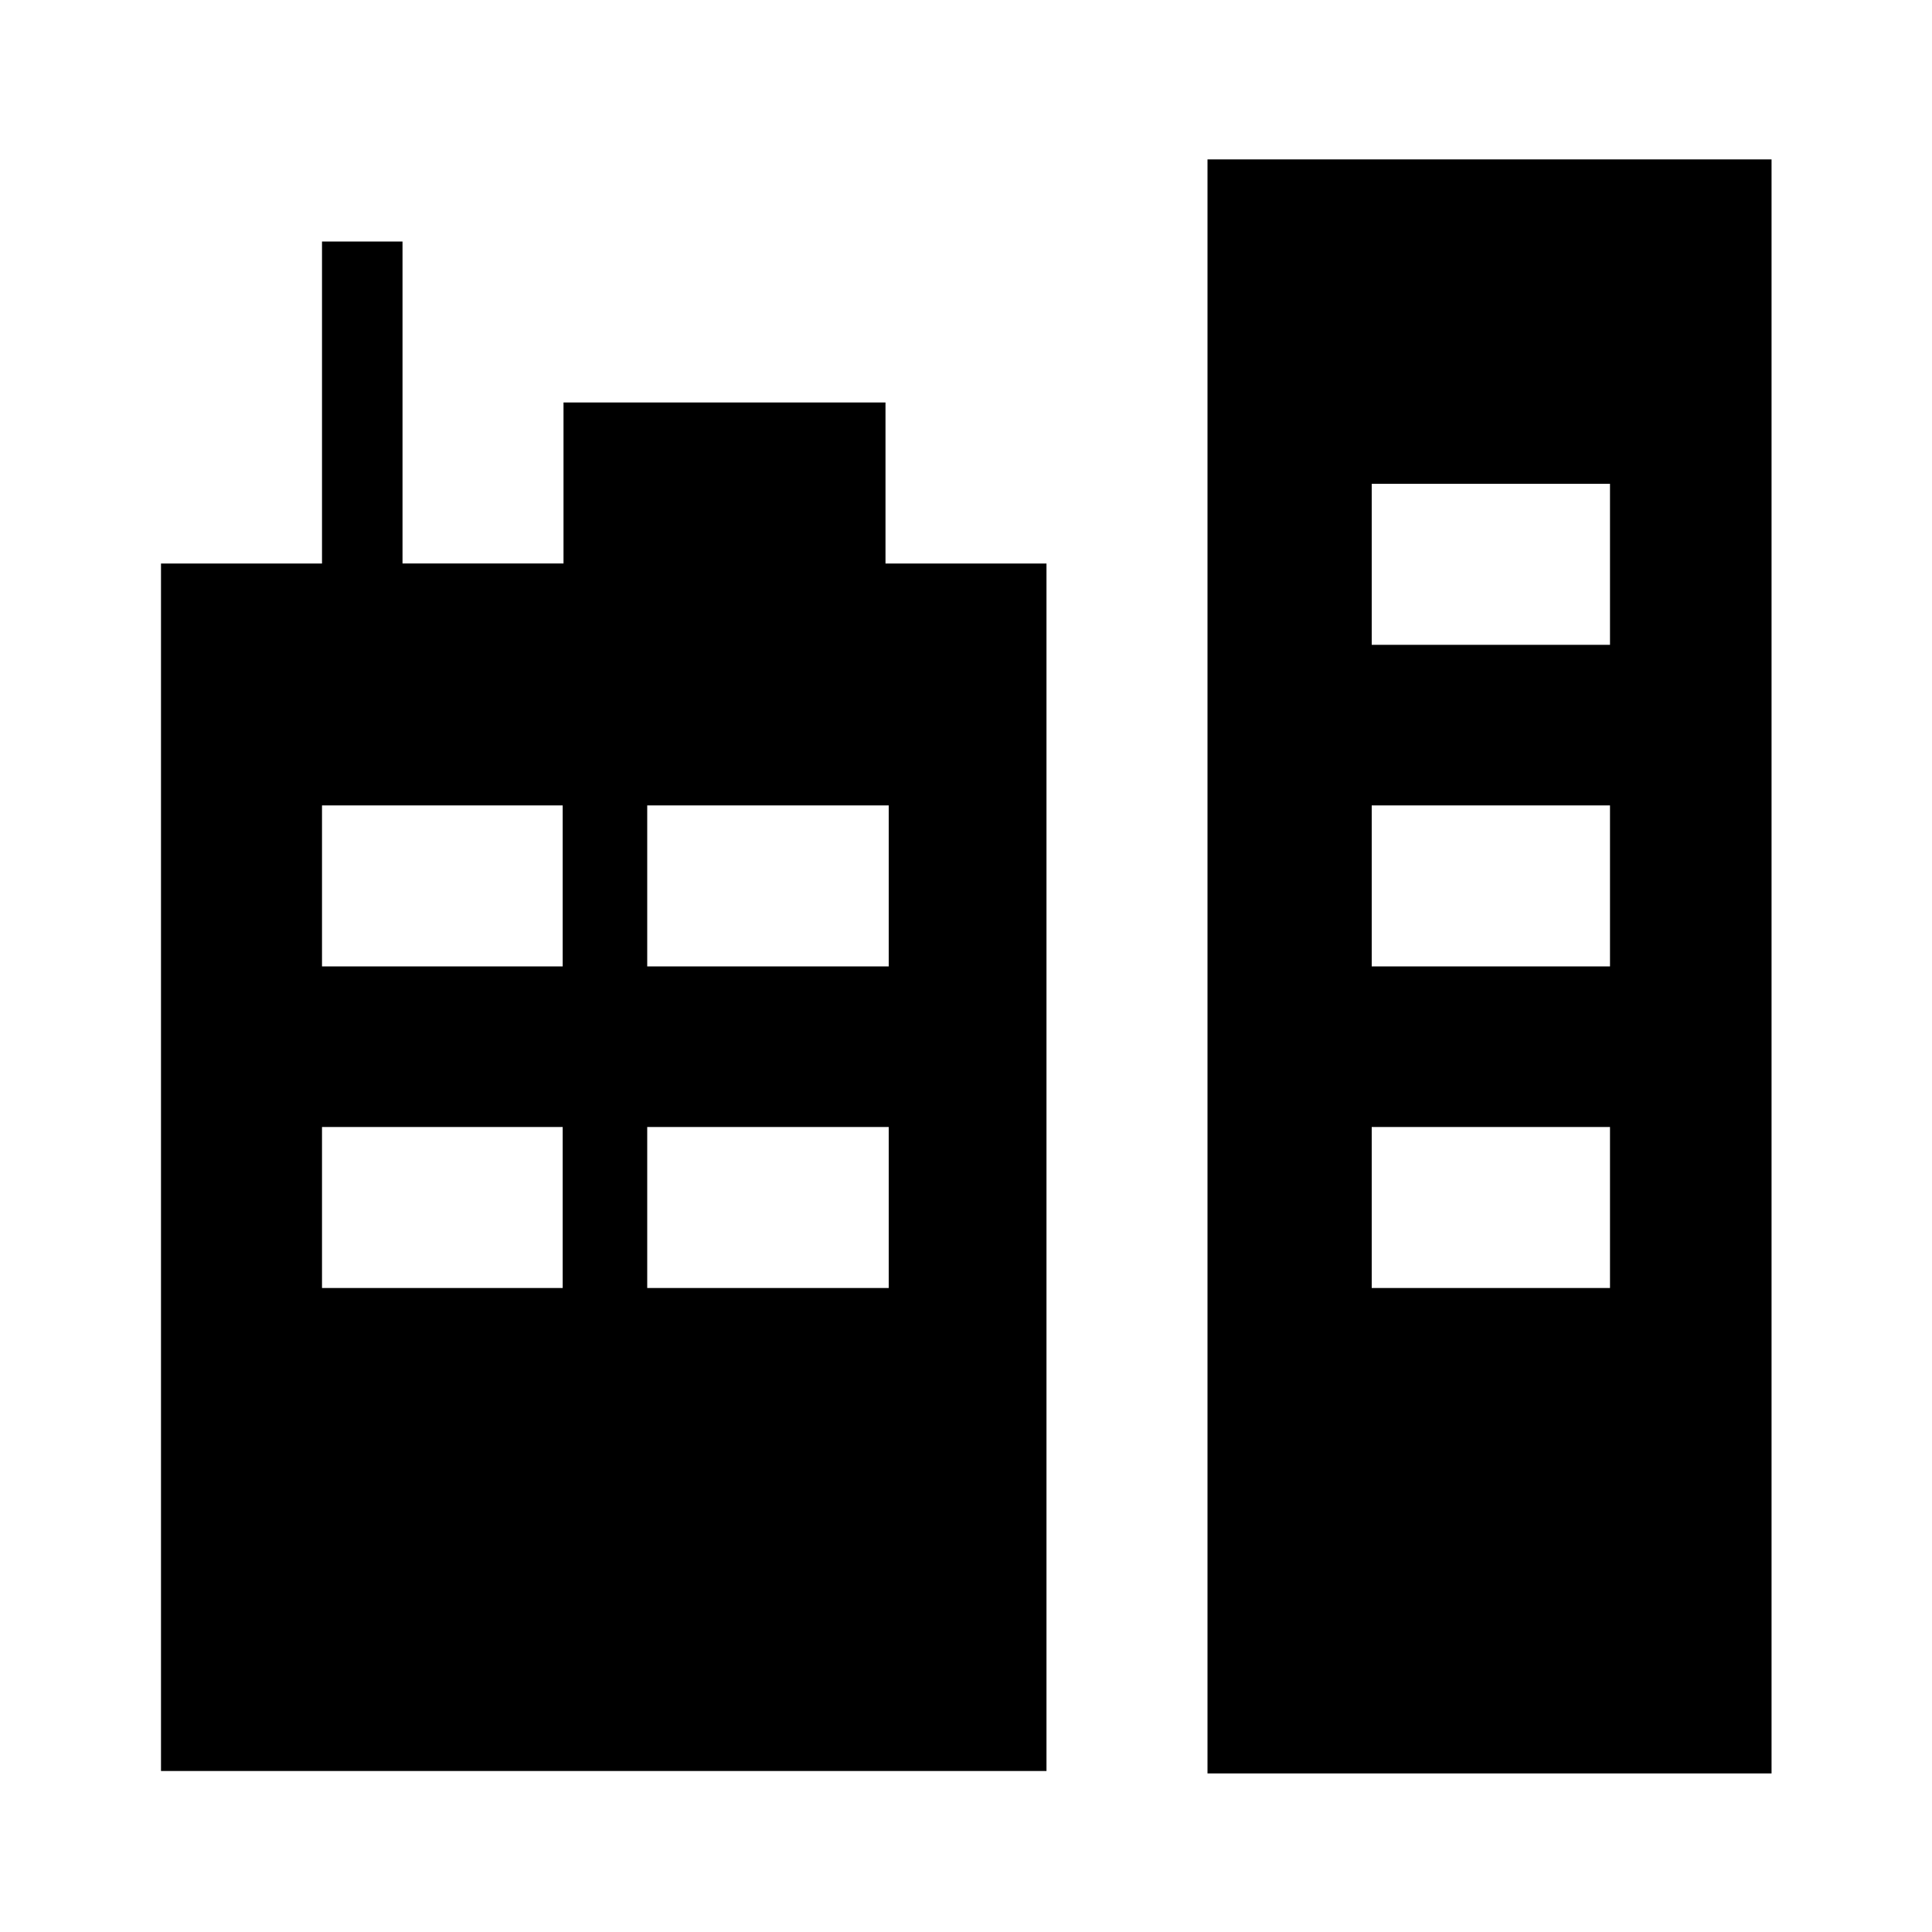<svg xmlns="http://www.w3.org/2000/svg" width="100" height="100">
  <path d="M62.5 8.25v83.542h29.195V8.25H62.5zm20.833 58.417H71v-8.334h12.333v8.334zm0-16.646H71v-8.333h12.333v8.333zm0-16.646H71v-8.333h12.333v8.333z"/>
  <path d="M45.833 20.833H29.167v8.333h-8.333V12.5h-4.167v16.667H8.333v62.5h45.833v-62.5h-8.333v-8.334zM29.125 66.667H16.667v-8.334h12.458v8.334zm0-16.646H16.667v-8.333h12.458v8.333zM46 66.667H33.5v-8.334H46v8.334zm0-16.646H33.5v-8.333H46v8.333z"/>
</svg>
